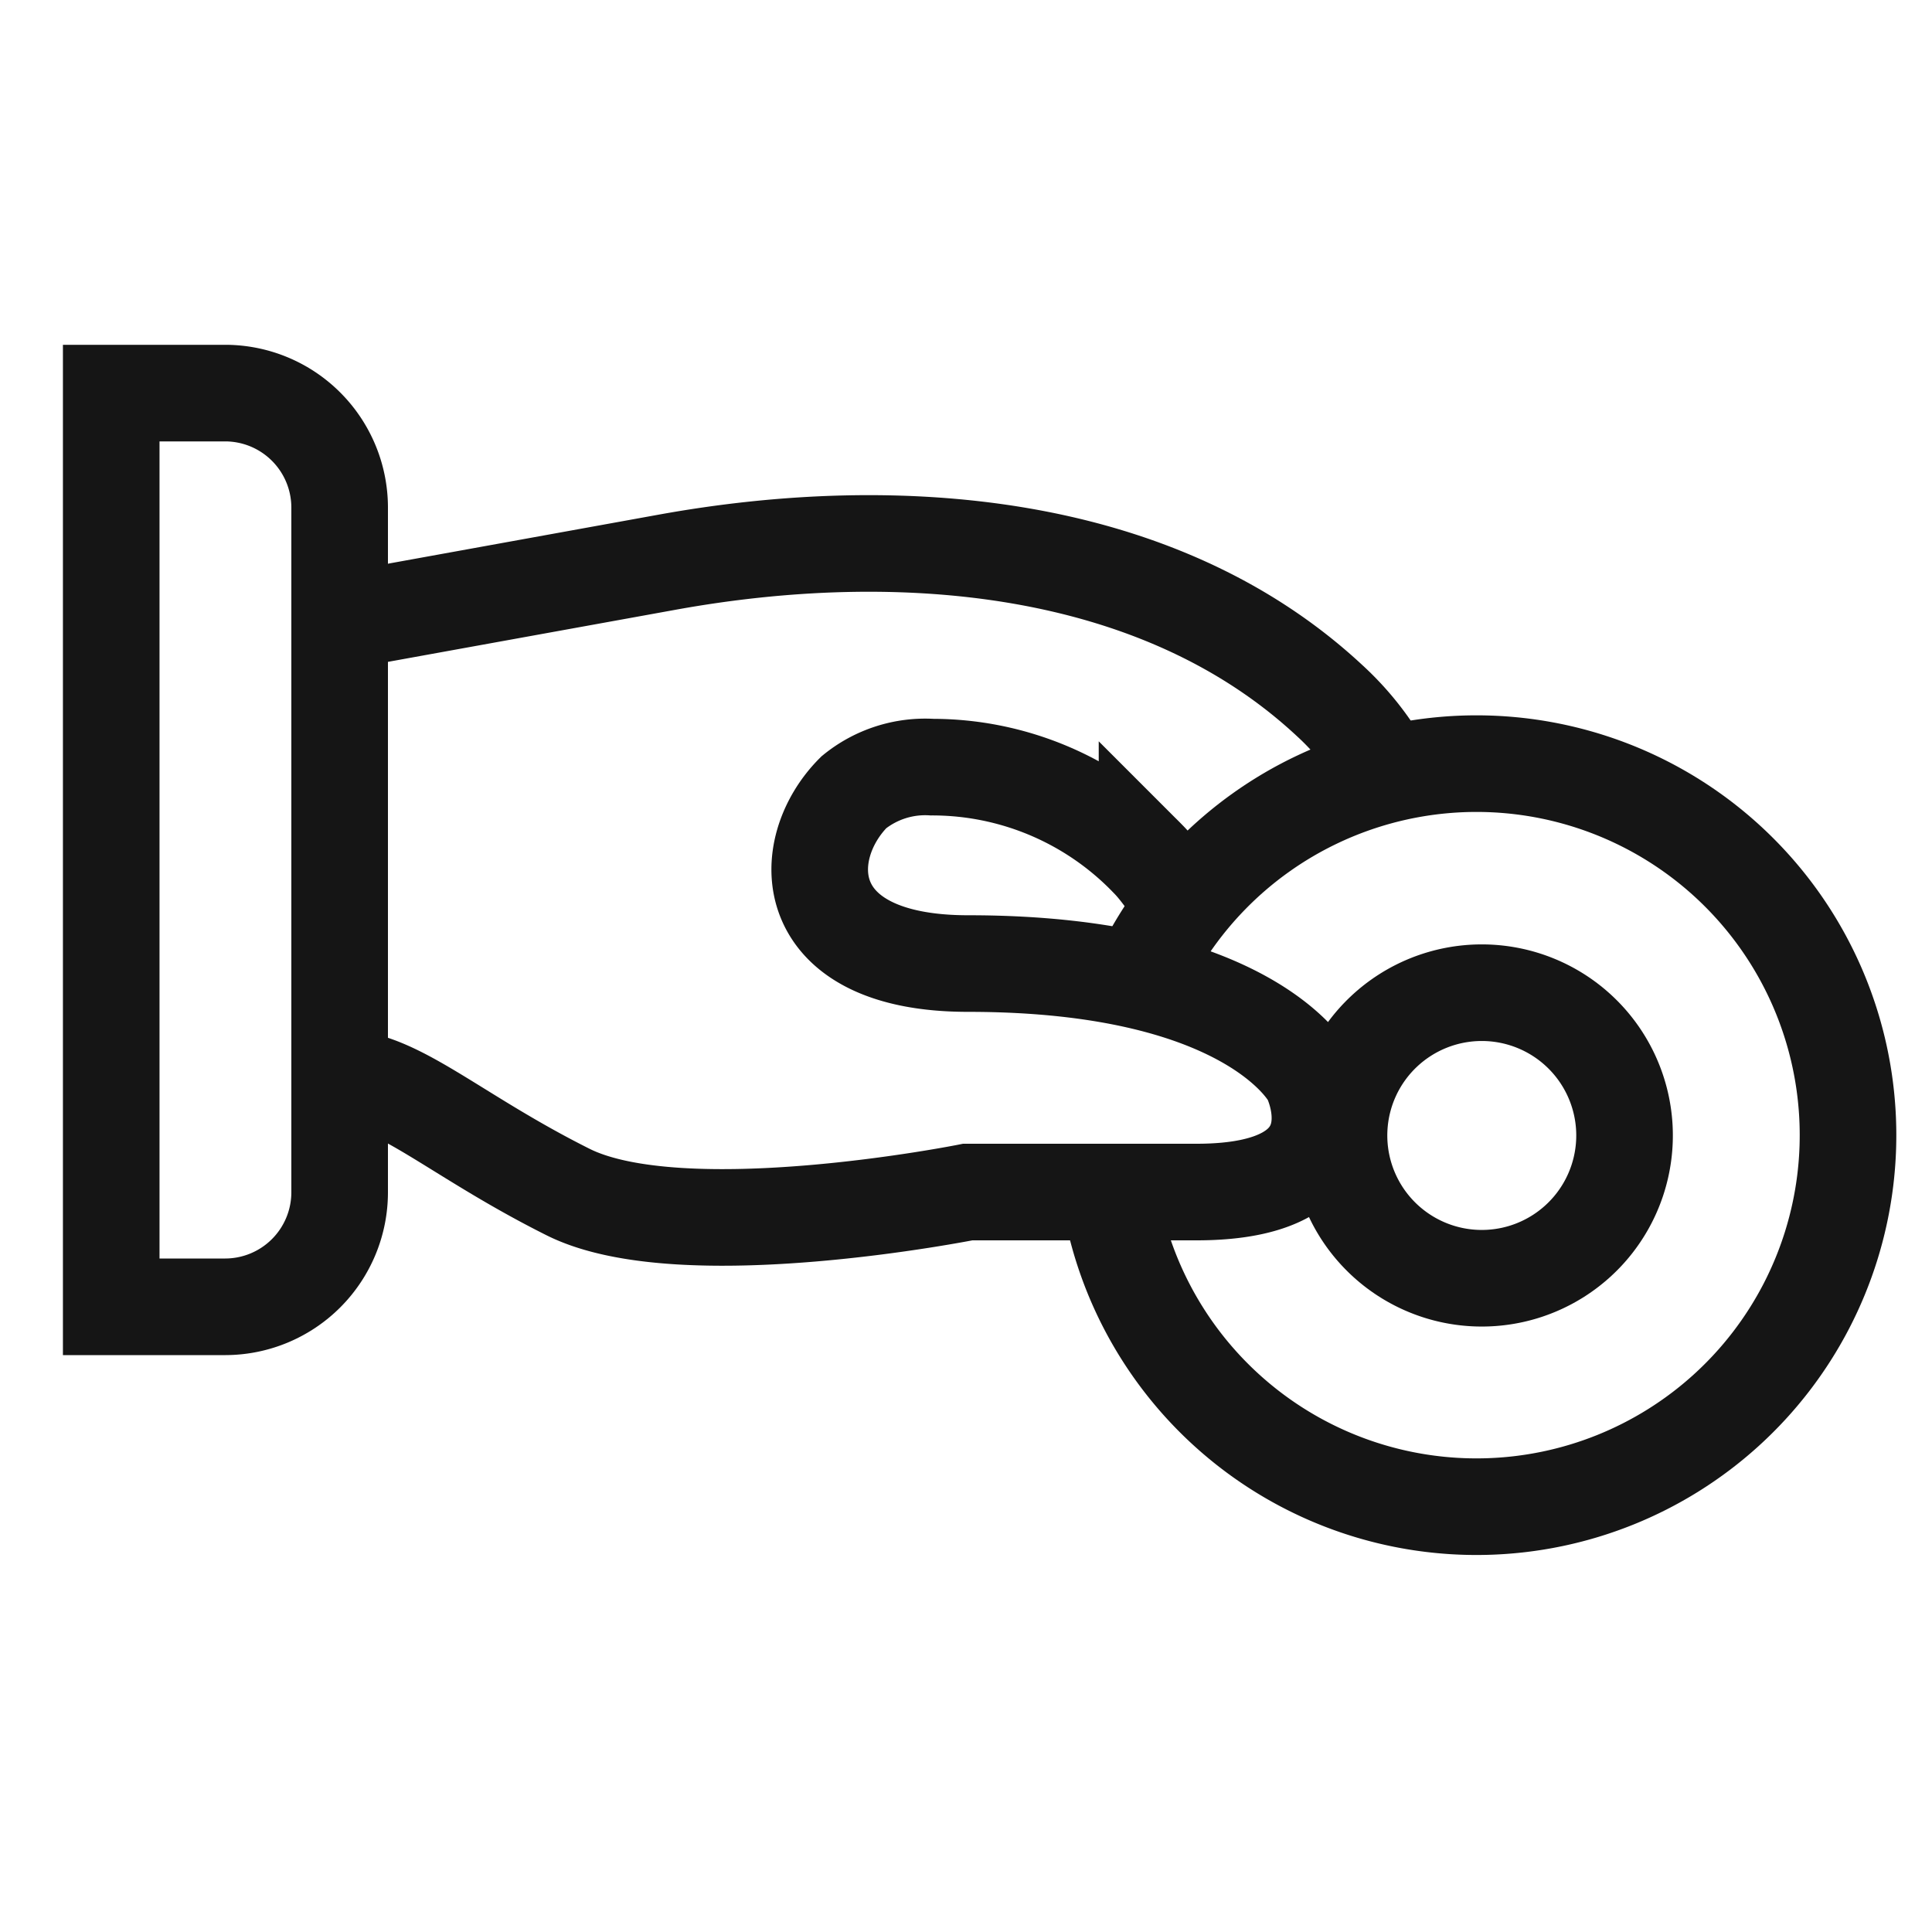 <svg xmlns="http://www.w3.org/2000/svg" xmlns:xlink="http://www.w3.org/1999/xlink" width="30" height="30" viewBox="0 0 30 30">
  <defs>
    <clipPath id="clip-Lend">
      <rect width="30" height="30"/>
    </clipPath>
  </defs>
  <g id="Lend" clip-path="url(#clip-Lend)">
    <g id="Lend-2" data-name="Lend" transform="translate(-1.773 -3.396)">
      <path id="Path_891" data-name="Path 891" d="M5.273,9.5H3.5V23.688H5.273a1.779,1.779,0,0,0,1.774-1.774V11.274A1.779,1.779,0,0,0,5.273,9.5Z" transform="translate(0)" fill="none" stroke="#151515" stroke-miterlimit="10" stroke-width="1.5"/>
      <path id="Path_892" data-name="Path 892" d="M21.411,19.414A5.769,5.769,0,1,1,21,22.757" transform="translate(-1.982 -0.736)" fill="none" stroke="#151515" stroke-miterlimit="10" stroke-width="1.5"/>
      <path id="Path_893" data-name="Path 893" d="M28.92,23.636a2.217,2.217,0,1,0-3.406,0A2.217,2.217,0,0,0,28.92,23.636Z" transform="translate(-2.435 -1.189)" fill="none" stroke="#151515" stroke-linecap="round" stroke-linejoin="round" stroke-width="1.5"/>
      <path id="Path_894" data-name="Path 894" d="M20.8,18.107c-.435-.1-.435-.319-.763-.647A4.649,4.649,0,0,0,16.7,16.05a1.756,1.756,0,0,0-1.215.39c-.887.887-.887,2.66,1.774,2.66,4.434,0,5.321,1.774,5.321,1.774s.887,1.774-1.774,1.774H17.254s-4.434.887-6.207,0S8.387,20.874,7.5,20.874" transform="translate(-0.453 -0.742)" fill="none" stroke="#151515" stroke-miterlimit="10" stroke-width="1.5"/>
      <path id="Path_895" data-name="Path 895" d="M7.5,13.345l5.09-.922c3.574-.647,7.617-.328,10.278,2.146a4.342,4.342,0,0,1,1.038,1.437" transform="translate(-0.453 -0.298)" fill="none" stroke="#151515" stroke-miterlimit="10" stroke-width="1.5"/>
    </g>
  </g>
</svg>
